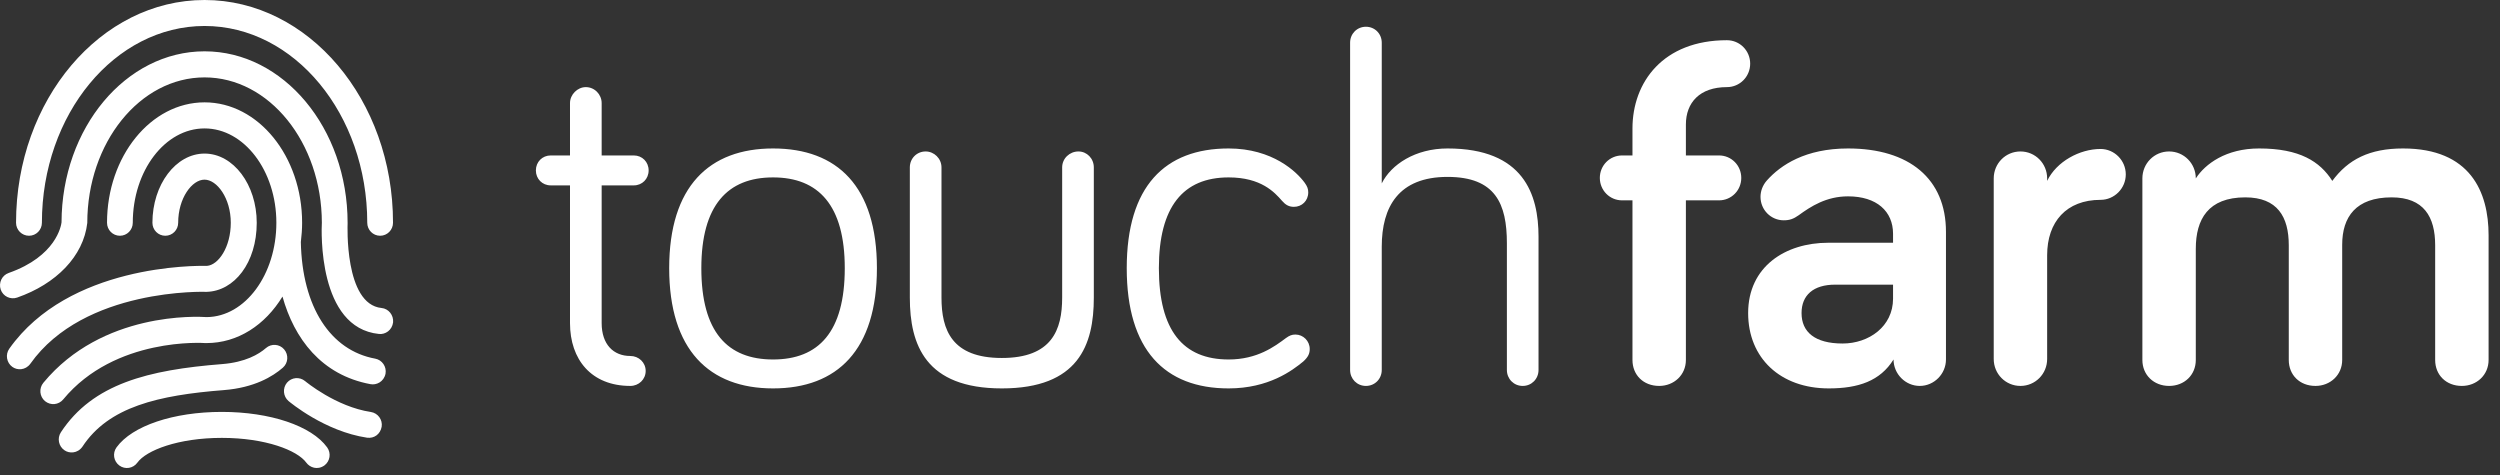 <?xml version="1.0" encoding="UTF-8"?>
<svg width="163px" height="31px" viewBox="0 0 163 31" version="1.1" xmlns="http://www.w3.org/2000/svg" xmlns:xlink="http://www.w3.org/1999/xlink">
    <rect x="0" y="0" width="163" height="31" fill="#333333" stroke="none"/>
    <!-- Generator: Sketch 40.1 (33804) - http://www.bohemiancoding.com/sketch -->
    <title>Logo</title>
    <desc>Created with Sketch.</desc>
    <defs></defs>
    <g id="Website" stroke="none" stroke-width="1" fill="none" fill-rule="evenodd">
        <g id="Desktop-HD" transform="translate(-93, -14)" fill="#FFFFFF">
            <g id="Logo" transform="translate(93, 14)">
                <path d="M37.164,10.135 L35.906,10.135 C35.358,10.135 34.939,10.558 34.939,11.111 C34.939,11.664 35.358,12.087 35.906,12.087 L37.164,12.087 L37.164,21.064 C37.164,23.438 38.551,25.162 41.098,25.162 C41.646,25.162 42.098,24.739 42.098,24.186 C42.098,23.633 41.646,23.21 41.098,23.21 C40.002,23.21 39.228,22.462 39.228,21.064 L39.228,12.087 L41.324,12.087 C41.872,12.087 42.291,11.664 42.291,11.111 C42.291,10.558 41.872,10.135 41.324,10.135 L39.228,10.135 L39.228,6.72 C39.228,6.167 38.776,5.68 38.196,5.68 C37.648,5.68 37.164,6.167 37.164,6.72 L37.164,10.135 Z M50.403,9.68 C46.243,9.68 43.631,12.152 43.631,17.486 C43.631,22.82 46.243,25.324 50.403,25.324 C54.595,25.324 57.175,22.82 57.175,17.486 C57.175,12.152 54.595,9.68 50.403,9.68 L50.403,9.68 Z M50.403,23.438 C47.436,23.438 45.727,21.649 45.727,17.486 C45.727,13.388 47.436,11.567 50.403,11.567 C53.37,11.567 55.079,13.388 55.079,17.486 C55.079,21.649 53.37,23.438 50.403,23.438 L50.403,23.438 Z M60.353,9.875 C59.773,9.875 59.321,10.331 59.321,10.916 L59.321,19.405 C59.321,22.495 60.353,25.324 65.319,25.324 C70.317,25.324 71.317,22.495 71.317,19.405 L71.317,10.916 C71.317,10.331 70.865,9.875 70.317,9.875 C69.737,9.875 69.253,10.331 69.253,10.916 L69.253,19.405 C69.253,21.519 68.576,23.34 65.319,23.34 C62.062,23.34 61.385,21.519 61.385,19.405 L61.385,10.916 C61.385,10.331 60.901,9.875 60.353,9.875 L60.353,9.875 Z M73.463,17.486 C73.463,22.82 75.946,25.324 80.106,25.324 C82.718,25.324 84.266,24.154 84.975,23.568 C85.298,23.275 85.394,23.048 85.394,22.755 C85.394,22.235 84.975,21.812 84.459,21.812 C84.234,21.812 84.072,21.877 83.847,22.039 C83.105,22.592 81.976,23.438 80.106,23.438 C77.139,23.438 75.559,21.552 75.559,17.486 C75.559,13.486 77.139,11.567 80.106,11.567 C82.234,11.567 83.105,12.542 83.589,13.095 C83.814,13.355 84.04,13.486 84.363,13.486 C84.879,13.486 85.298,13.095 85.298,12.542 C85.298,12.315 85.233,12.152 85.072,11.924 C84.556,11.209 82.976,9.68 80.106,9.68 C75.946,9.68 73.463,12.152 73.463,17.486 L73.463,17.486 Z M94.379,9.68 C92.283,9.68 90.703,10.721 90.09,11.957 L90.09,2.785 C90.09,2.199 89.639,1.744 89.058,1.744 C88.478,1.744 88.027,2.199 88.027,2.785 L88.027,24.121 C88.027,24.706 88.478,25.162 89.058,25.162 C89.639,25.162 90.09,24.706 90.09,24.121 L90.09,16.087 C90.09,13.486 91.187,11.534 94.379,11.534 C97.507,11.534 98.249,13.29 98.249,15.86 L98.249,24.121 C98.249,24.706 98.7,25.162 99.281,25.162 C99.861,25.162 100.312,24.706 100.312,24.121 L100.312,15.437 C100.312,12.672 99.345,9.68 94.379,9.68 L94.379,9.68 Z" id="touch"></path>
                <path d="M106.437,13.063 L106.437,23.471 C106.437,24.446 107.147,25.162 108.179,25.162 C109.146,25.162 109.92,24.446 109.92,23.471 L109.92,13.063 L112.08,13.063 C112.887,13.063 113.531,12.412 113.531,11.599 C113.531,10.786 112.887,10.135 112.08,10.135 L109.92,10.135 L109.92,8.119 C109.92,6.688 110.823,5.68 112.596,5.68 C113.435,5.68 114.112,4.997 114.112,4.151 C114.112,3.305 113.435,2.622 112.596,2.622 C108.437,2.622 106.437,5.354 106.437,8.379 L106.437,10.135 L105.76,10.135 C104.954,10.135 104.309,10.786 104.309,11.599 C104.309,12.412 104.954,13.063 105.76,13.063 L106.437,13.063 Z M120.493,12.802 C122.363,12.802 123.427,13.778 123.427,15.242 L123.427,15.827 L119.203,15.827 C116.397,15.827 113.979,17.388 113.979,20.413 C113.979,23.34 116.075,25.324 119.235,25.324 C121.17,25.324 122.589,24.837 123.459,23.438 C123.459,24.381 124.233,25.162 125.168,25.162 C126.104,25.162 126.877,24.381 126.877,23.438 L126.877,15.112 C126.877,11.664 124.491,9.68 120.493,9.68 C117.719,9.68 116.107,10.753 115.204,11.762 C114.914,12.087 114.785,12.477 114.785,12.835 C114.785,13.681 115.462,14.364 116.301,14.364 C116.688,14.364 116.946,14.266 117.268,14.038 C118.074,13.453 119.074,12.802 120.493,12.802 L120.493,12.802 Z M120.138,22.397 C118.332,22.397 117.461,21.649 117.461,20.413 C117.461,19.242 118.235,18.559 119.654,18.559 L123.427,18.559 L123.427,19.47 C123.427,21.291 121.847,22.397 120.138,22.397 L120.138,22.397 Z M133.474,11.632 C133.474,10.656 132.7,9.875 131.733,9.875 C130.765,9.875 129.991,10.656 129.991,11.632 L129.991,23.406 C129.991,24.381 130.765,25.162 131.733,25.162 C132.7,25.162 133.474,24.381 133.474,23.406 L133.474,16.64 C133.474,14.461 134.731,13.03 136.956,13.03 C137.859,13.03 138.601,12.282 138.601,11.371 C138.601,10.461 137.859,9.713 136.956,9.713 C135.602,9.713 134.086,10.526 133.474,11.794 L133.474,11.632 Z M156.677,9.68 C154.484,9.68 153.098,10.396 152.066,11.794 C151.26,10.526 149.938,9.68 147.293,9.68 C145.133,9.68 143.779,10.688 143.166,11.632 C143.166,10.656 142.392,9.875 141.425,9.875 C140.457,9.875 139.683,10.656 139.683,11.632 L139.683,23.471 C139.683,24.446 140.425,25.162 141.425,25.162 C142.424,25.162 143.166,24.446 143.166,23.471 L143.166,16.218 C143.166,14.299 143.972,12.868 146.391,12.868 C148.487,12.868 149.228,14.136 149.228,15.99 L149.228,23.471 C149.228,24.446 149.938,25.162 150.969,25.162 C151.937,25.162 152.711,24.446 152.711,23.471 L152.711,15.957 C152.711,14.136 153.614,12.868 155.935,12.868 C158.031,12.868 158.773,14.136 158.773,15.99 L158.773,23.471 C158.773,24.446 159.483,25.162 160.514,25.162 C161.482,25.162 162.256,24.446 162.256,23.471 L162.256,15.339 C162.256,12.51 161.063,9.68 156.677,9.68 L156.677,9.68 Z" id="farm"></path>
                <path d="M1.892,15.371 C2.356,15.371 2.732,14.993 2.732,14.524 C2.732,7.448 7.49,1.694 13.338,1.694 C19.186,1.694 23.945,7.448 23.945,14.524 C23.945,14.993 24.32,15.371 24.784,15.371 C25.249,15.371 25.624,14.993 25.624,14.524 C25.63,6.517 20.115,0 13.338,0 C6.561,0 1.046,6.517 1.046,14.524 C1.046,14.993 1.427,15.371 1.892,15.371 Z M19.698,14.524 C19.698,10.199 16.846,6.673 13.338,6.673 C9.83,6.673 6.978,10.199 6.978,14.524 C6.978,14.993 7.353,15.371 7.817,15.371 C8.282,15.371 8.657,14.993 8.657,14.524 C8.657,11.13 10.759,8.373 13.338,8.373 C15.917,8.373 18.019,11.137 18.019,14.524 C18.019,17.9 15.988,20.651 13.481,20.675 C12.874,20.633 6.662,20.315 2.827,24.958 C2.529,25.318 2.577,25.853 2.934,26.153 C3.303,26.454 3.821,26.4 4.119,26.045 C7.502,21.949 13.326,22.363 13.386,22.369 L13.457,22.369 C15.506,22.369 17.286,21.192 18.418,19.336 C19.18,22.063 20.943,24.453 24.159,25.048 C24.534,25.12 25.022,24.904 25.136,24.369 C25.219,23.907 24.915,23.468 24.463,23.384 C21.545,22.85 19.698,20.014 19.615,15.78 C19.663,15.371 19.698,14.957 19.698,14.524 Z M24.874,20.081 C22.438,19.834 22.664,14.626 22.664,14.578 L22.664,14.53 C22.664,8.361 18.477,3.346 13.338,3.346 C8.205,3.346 4.03,8.343 4.012,14.494 C3.988,14.705 3.672,16.705 0.564,17.798 C0.123,17.954 -0.103,18.435 0.046,18.879 C0.2,19.324 0.677,19.552 1.118,19.402 C3.661,18.513 5.441,16.711 5.691,14.536 C5.691,9.304 9.122,5.046 13.338,5.046 C17.548,5.046 20.973,9.292 20.985,14.512 C20.955,15.047 20.723,21.372 24.707,21.774 C25.124,21.822 25.564,21.528 25.63,21.018 C25.672,20.543 25.332,20.123 24.874,20.081 Z M13.469,19.029 C15.274,18.981 16.739,17.137 16.739,14.524 C16.739,12.038 15.214,10.013 13.338,10.013 C11.462,10.013 9.938,12.038 9.938,14.524 C9.938,14.993 10.313,15.371 10.777,15.371 C11.242,15.371 11.617,14.993 11.617,14.524 C11.617,12.914 12.522,11.713 13.332,11.713 C14.142,11.713 15.047,12.914 15.047,14.524 C15.047,16.128 14.231,17.281 13.493,17.335 C12.731,17.317 4.482,17.251 0.605,22.736 C0.337,23.114 0.427,23.649 0.802,23.919 C1.118,24.153 1.654,24.153 1.975,23.721 C5.489,18.753 13.398,19.023 13.469,19.029 Z M18.442,23.973 C18.793,23.667 18.829,23.132 18.525,22.778 C18.221,22.423 17.691,22.387 17.34,22.693 C16.87,23.102 15.994,23.619 14.481,23.739 C9.675,24.117 6.049,25.018 3.97,28.184 C3.714,28.574 3.821,29.103 4.208,29.361 C4.506,29.571 5.054,29.583 5.376,29.121 C7.079,26.526 10.301,25.769 14.612,25.433 C16.578,25.276 17.781,24.55 18.442,23.973 Z M24.183,26.862 C21.902,26.52 19.925,24.874 19.895,24.85 C19.538,24.55 19.008,24.598 18.71,24.952 C18.412,25.312 18.46,25.847 18.811,26.147 C18.906,26.225 21.169,28.124 23.933,28.538 C24.391,28.598 24.796,28.316 24.885,27.823 C24.957,27.367 24.641,26.934 24.183,26.862 Z M14.464,26.856 C11.307,26.856 8.615,27.763 7.597,29.169 C7.323,29.547 7.406,30.076 7.782,30.352 C8.157,30.628 8.681,30.544 8.955,30.166 C9.533,29.361 11.617,28.55 14.464,28.55 C17.31,28.55 19.389,29.361 19.972,30.166 C20.205,30.484 20.693,30.664 21.146,30.352 C21.521,30.076 21.604,29.547 21.33,29.169 C20.312,27.763 17.614,26.856 14.464,26.856 Z" id="Logo-Copy-5"></path>
            </g>
        </g>
    </g>
</svg>